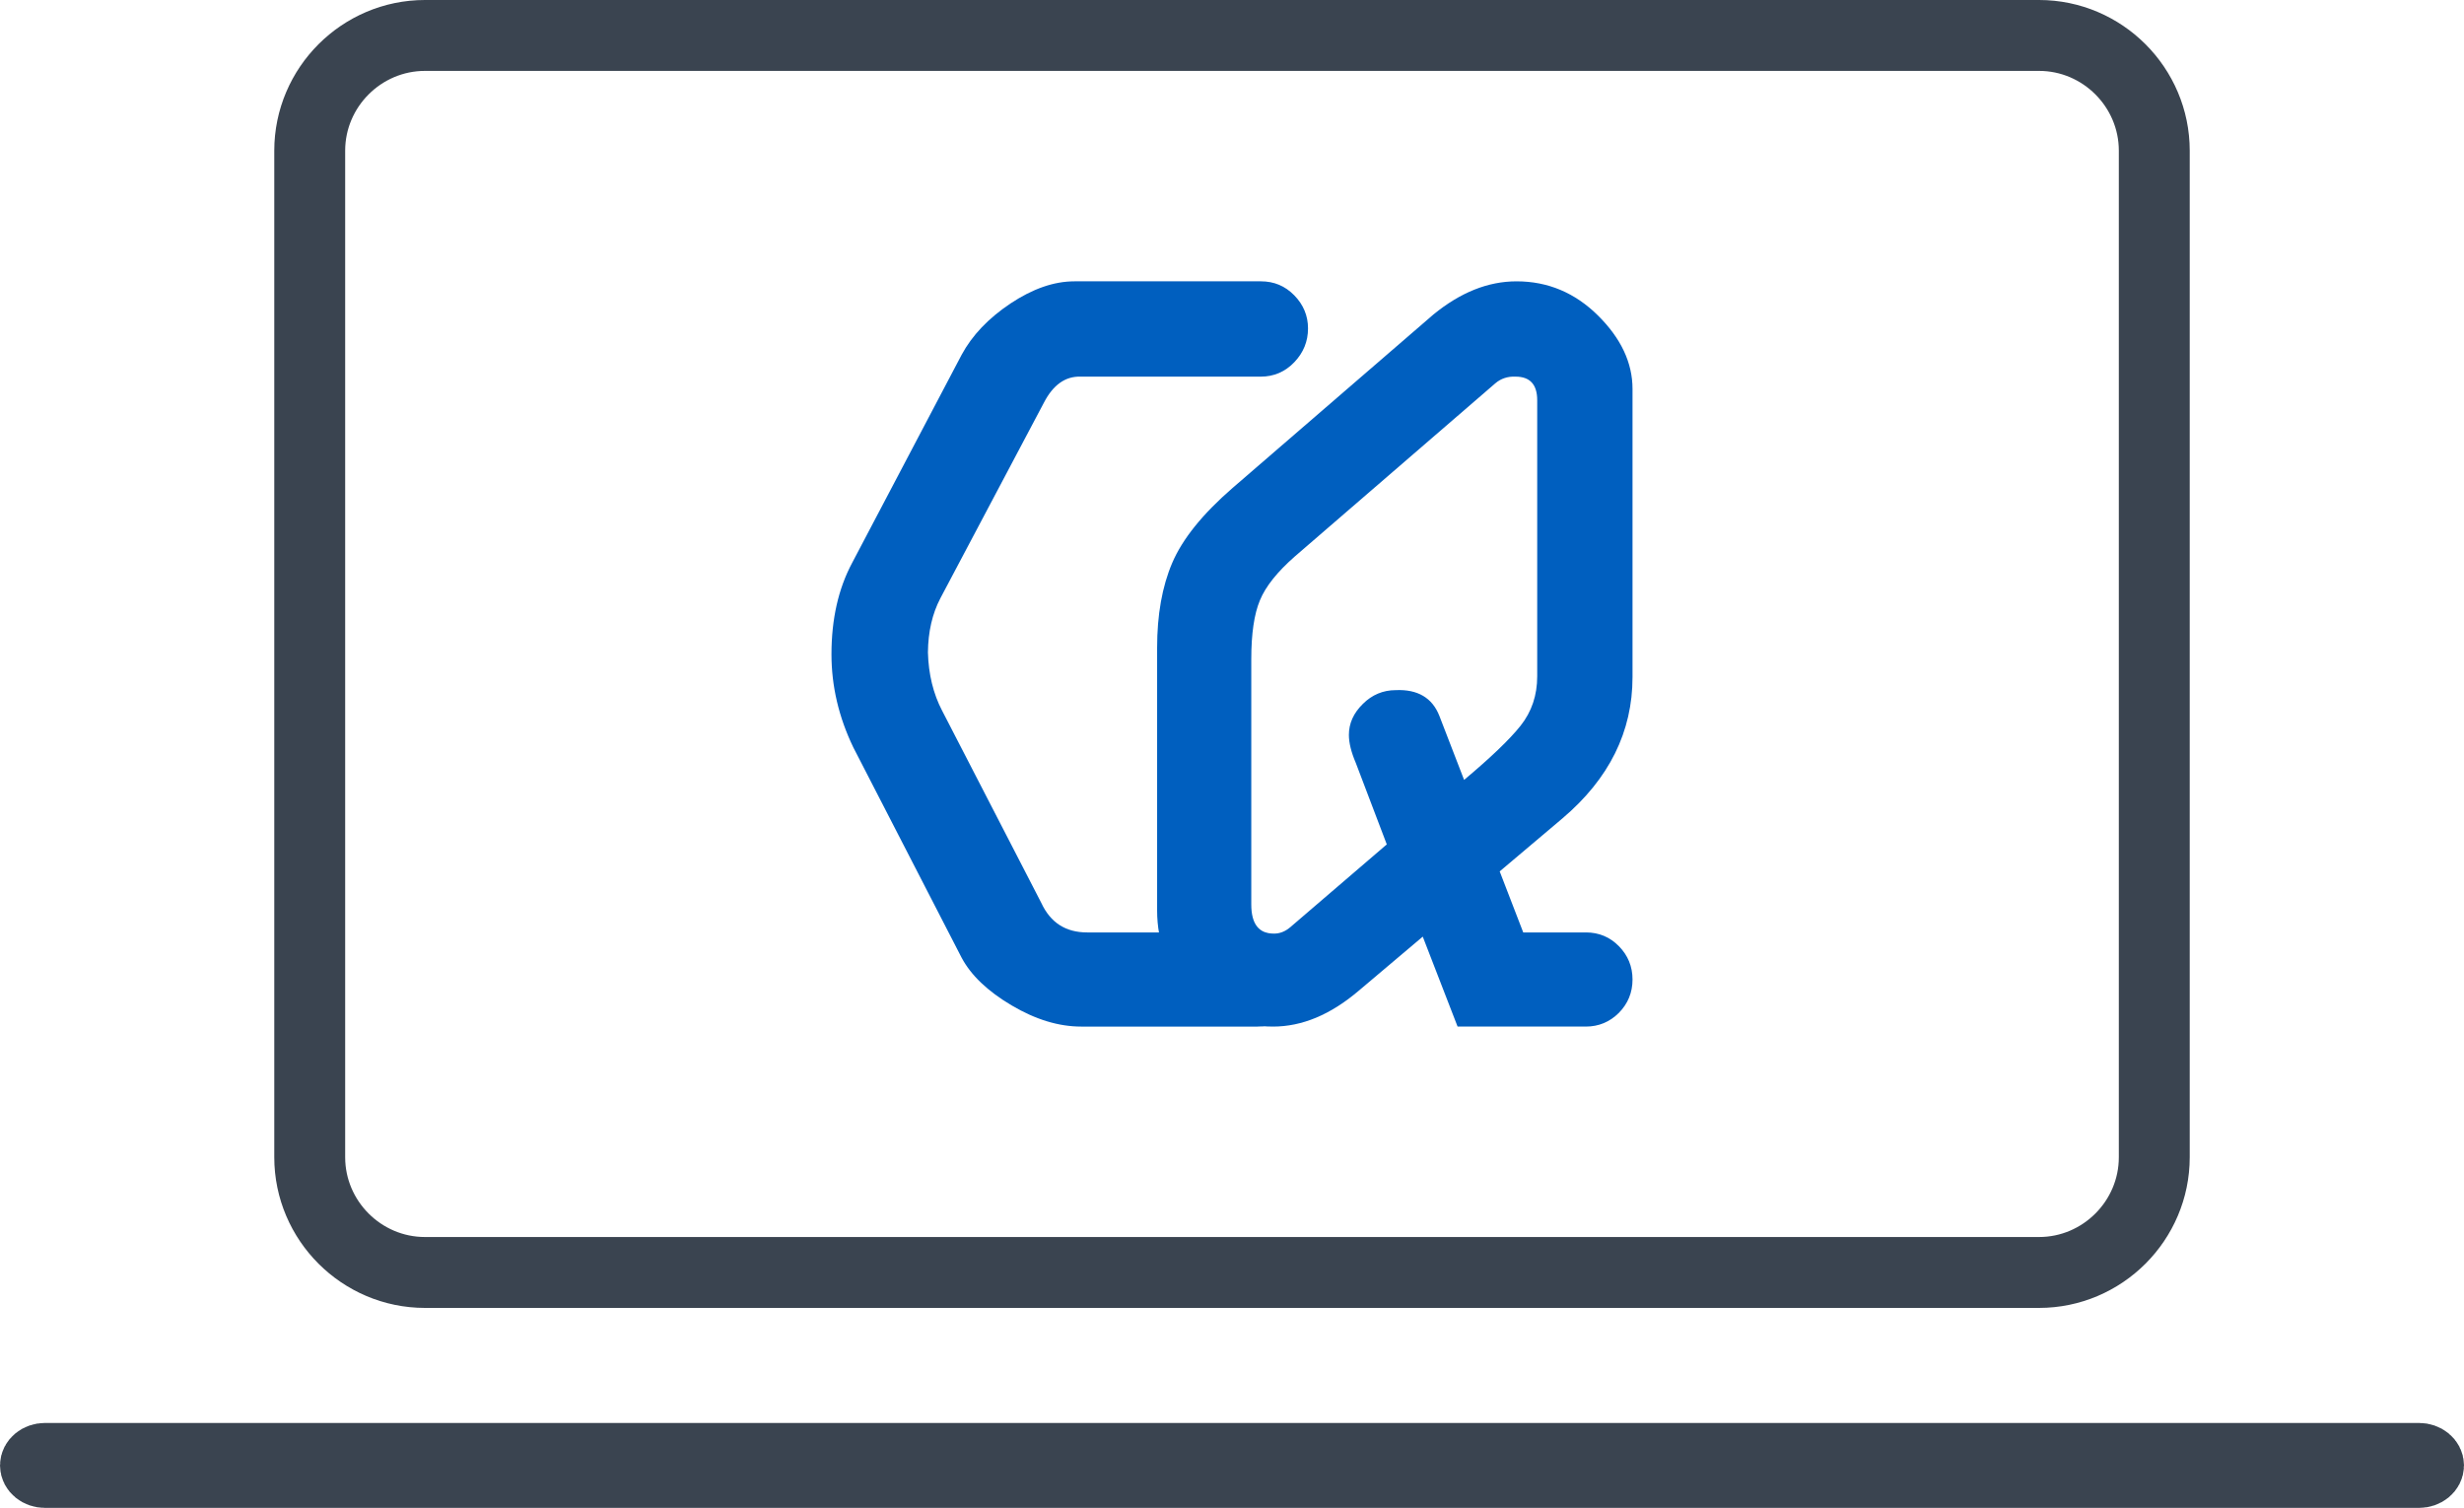 <?xml version="1.0" encoding="UTF-8"?>
<!DOCTYPE svg PUBLIC "-//W3C//DTD SVG 1.1//EN" "http://www.w3.org/Graphics/SVG/1.1/DTD/svg11.dtd">
<!-- Creator: CorelDRAW 2019 (64-Bit) -->
<svg xmlns="http://www.w3.org/2000/svg" xml:space="preserve" width="132.404mm" height="81.025mm" version="1.1" style="shape-rendering:geometricPrecision; text-rendering:geometricPrecision; image-rendering:optimizeQuality; fill-rule:evenodd; clip-rule:evenodd"
viewBox="0 0 13240.42 8102.53"
 xmlns:xlink="http://www.w3.org/1999/xlink">
 <defs>
  <style type="text/css">
   <![CDATA[
    .str1 {stroke:#3A4450;stroke-width:338.67;stroke-miterlimit:22.926}
    .str0 {stroke:#3A4450;stroke-width:381;stroke-miterlimit:22.926}
    .fil0 {fill:none}
    .fil1 {fill:#005FBF;fill-rule:nonzero}
   ]]>
  </style>
 </defs>
 <g id="Layer_x0020_1">
  <path class="fil0 str0" d="M2283.56 190.5l8673.28 0c340.61,0 619.29,278.7 619.29,619.3l0 5408.42c0,340.61 -278.68,619.3 -619.29,619.3l-8673.28 0c-340.6,0 -619.29,-278.69 -619.29,-619.3l0 -5408.42c0,-340.6 278.69,-619.3 619.29,-619.3z"/>
  <path class="fil0 str1" d="M241.66 7815.49l12757.11 0c39.77,0 72.31,26.47 72.31,58.85l0 0c0,32.37 -32.54,58.85 -72.31,58.85l-12757.11 0c-39.77,0 -72.32,-26.48 -72.32,-58.85l0 0c0,-32.38 32.55,-58.85 72.32,-58.85z"/>
  <path class="fil1" d="M5841.92 5010.39l915.29 0c69.93,0 130.61,24.68 182.03,74.05 51.42,49.36 77.13,109.01 77.13,178.94 0,69.93 -25.71,129.58 -77.13,178.94 -51.42,49.37 -112.1,74.05 -182.03,74.05l-947.17 0c-121.35,0 -245.79,-38.05 -374.34,-114.15 -128.55,-76.11 -218.02,-161.47 -268.42,-256.08l-582.08 -1130.23c-78.16,-162.49 -117.24,-329.09 -117.24,-499.81 0,-189.23 37.02,-352.74 111.07,-491.58l588.25 -1117.89c56.57,-104.9 143.98,-196.42 262.25,-275.61 119.29,-79.19 233.45,-119.3 344.52,-119.3l1001.67 0c69.94,0 129.58,24.68 178.95,75.08 49.36,50.39 74.04,110.04 74.04,177.91 0,69.93 -24.68,130.61 -74.04,182.03 -49.37,51.42 -110.04,77.13 -179.97,77.13l-969.8 0c-80.22,-2.05 -146.03,44.22 -195.4,139.87l-556.37 1051.04c-43.19,82.27 -65.82,179.97 -66.85,291.04 3.09,117.24 28.8,222.14 76.1,312.64l532.72 1032.53c49.37,106.95 131.64,159.4 246.82,159.4z"/>
  <path id="1" class="fil1" d="M6624.03 2621.39l1078.81 -931.74c145.01,-118.27 293.1,-177.92 446.33,-177.92 168.66,0 314.7,61.71 438.11,184.09 123.41,122.38 185.11,254.02 185.11,393.88l0 1548.79c0,293.1 -125.46,546.09 -376.4,758.97l-337.32 284.88 126.5 328.06 337.32 0c68.9,0 128.55,24.68 176.88,74.05 48.34,49.36 73.02,109.01 73.02,178.94 0,69.93 -24.68,129.58 -73.02,178.94 -49.36,49.37 -109.01,74.05 -177.91,74.05l-689.04 0 -187.17 -483.36 -344.52 291.05c-151.18,128.55 -304.41,192.31 -459.7,192.31 -176.89,0 -324.98,-60.68 -444.28,-182.03 -119.29,-121.35 -178.94,-268.42 -178.94,-441.19l0 -1413.04c0,-175.86 26.74,-328.07 81.24,-455.59 54.51,-127.52 162.49,-262.25 324.98,-403.14zm1410.99 -561.51l-1077.78 930.71c-93.59,82.28 -156.32,160.44 -187.17,235.51 -30.85,74.05 -46.28,178.94 -46.28,315.72l0 1318.43c0,103.87 40.11,156.32 120.32,156.32 31.88,1.03 63.77,-11.31 93.59,-38.05l514.21 -441.19 -166.61 -438.11c-24.68,-57.59 -37.02,-107.98 -37.02,-150.14 0,-61.71 24.68,-117.24 75.08,-166.61 49.36,-49.36 109.01,-74.04 176.88,-74.04 117.24,-5.15 196.43,41.13 234.48,138.83l132.67 343.49c141.92,-119.29 243.73,-215.96 303.38,-291.04 59.65,-75.07 89.47,-163.52 89.47,-265.33l0 -1484c0,-84.33 -39.08,-126.5 -116.21,-126.5 -42.16,-2.05 -79.19,10.29 -109.01,36z"/>
 </g>
</svg>
